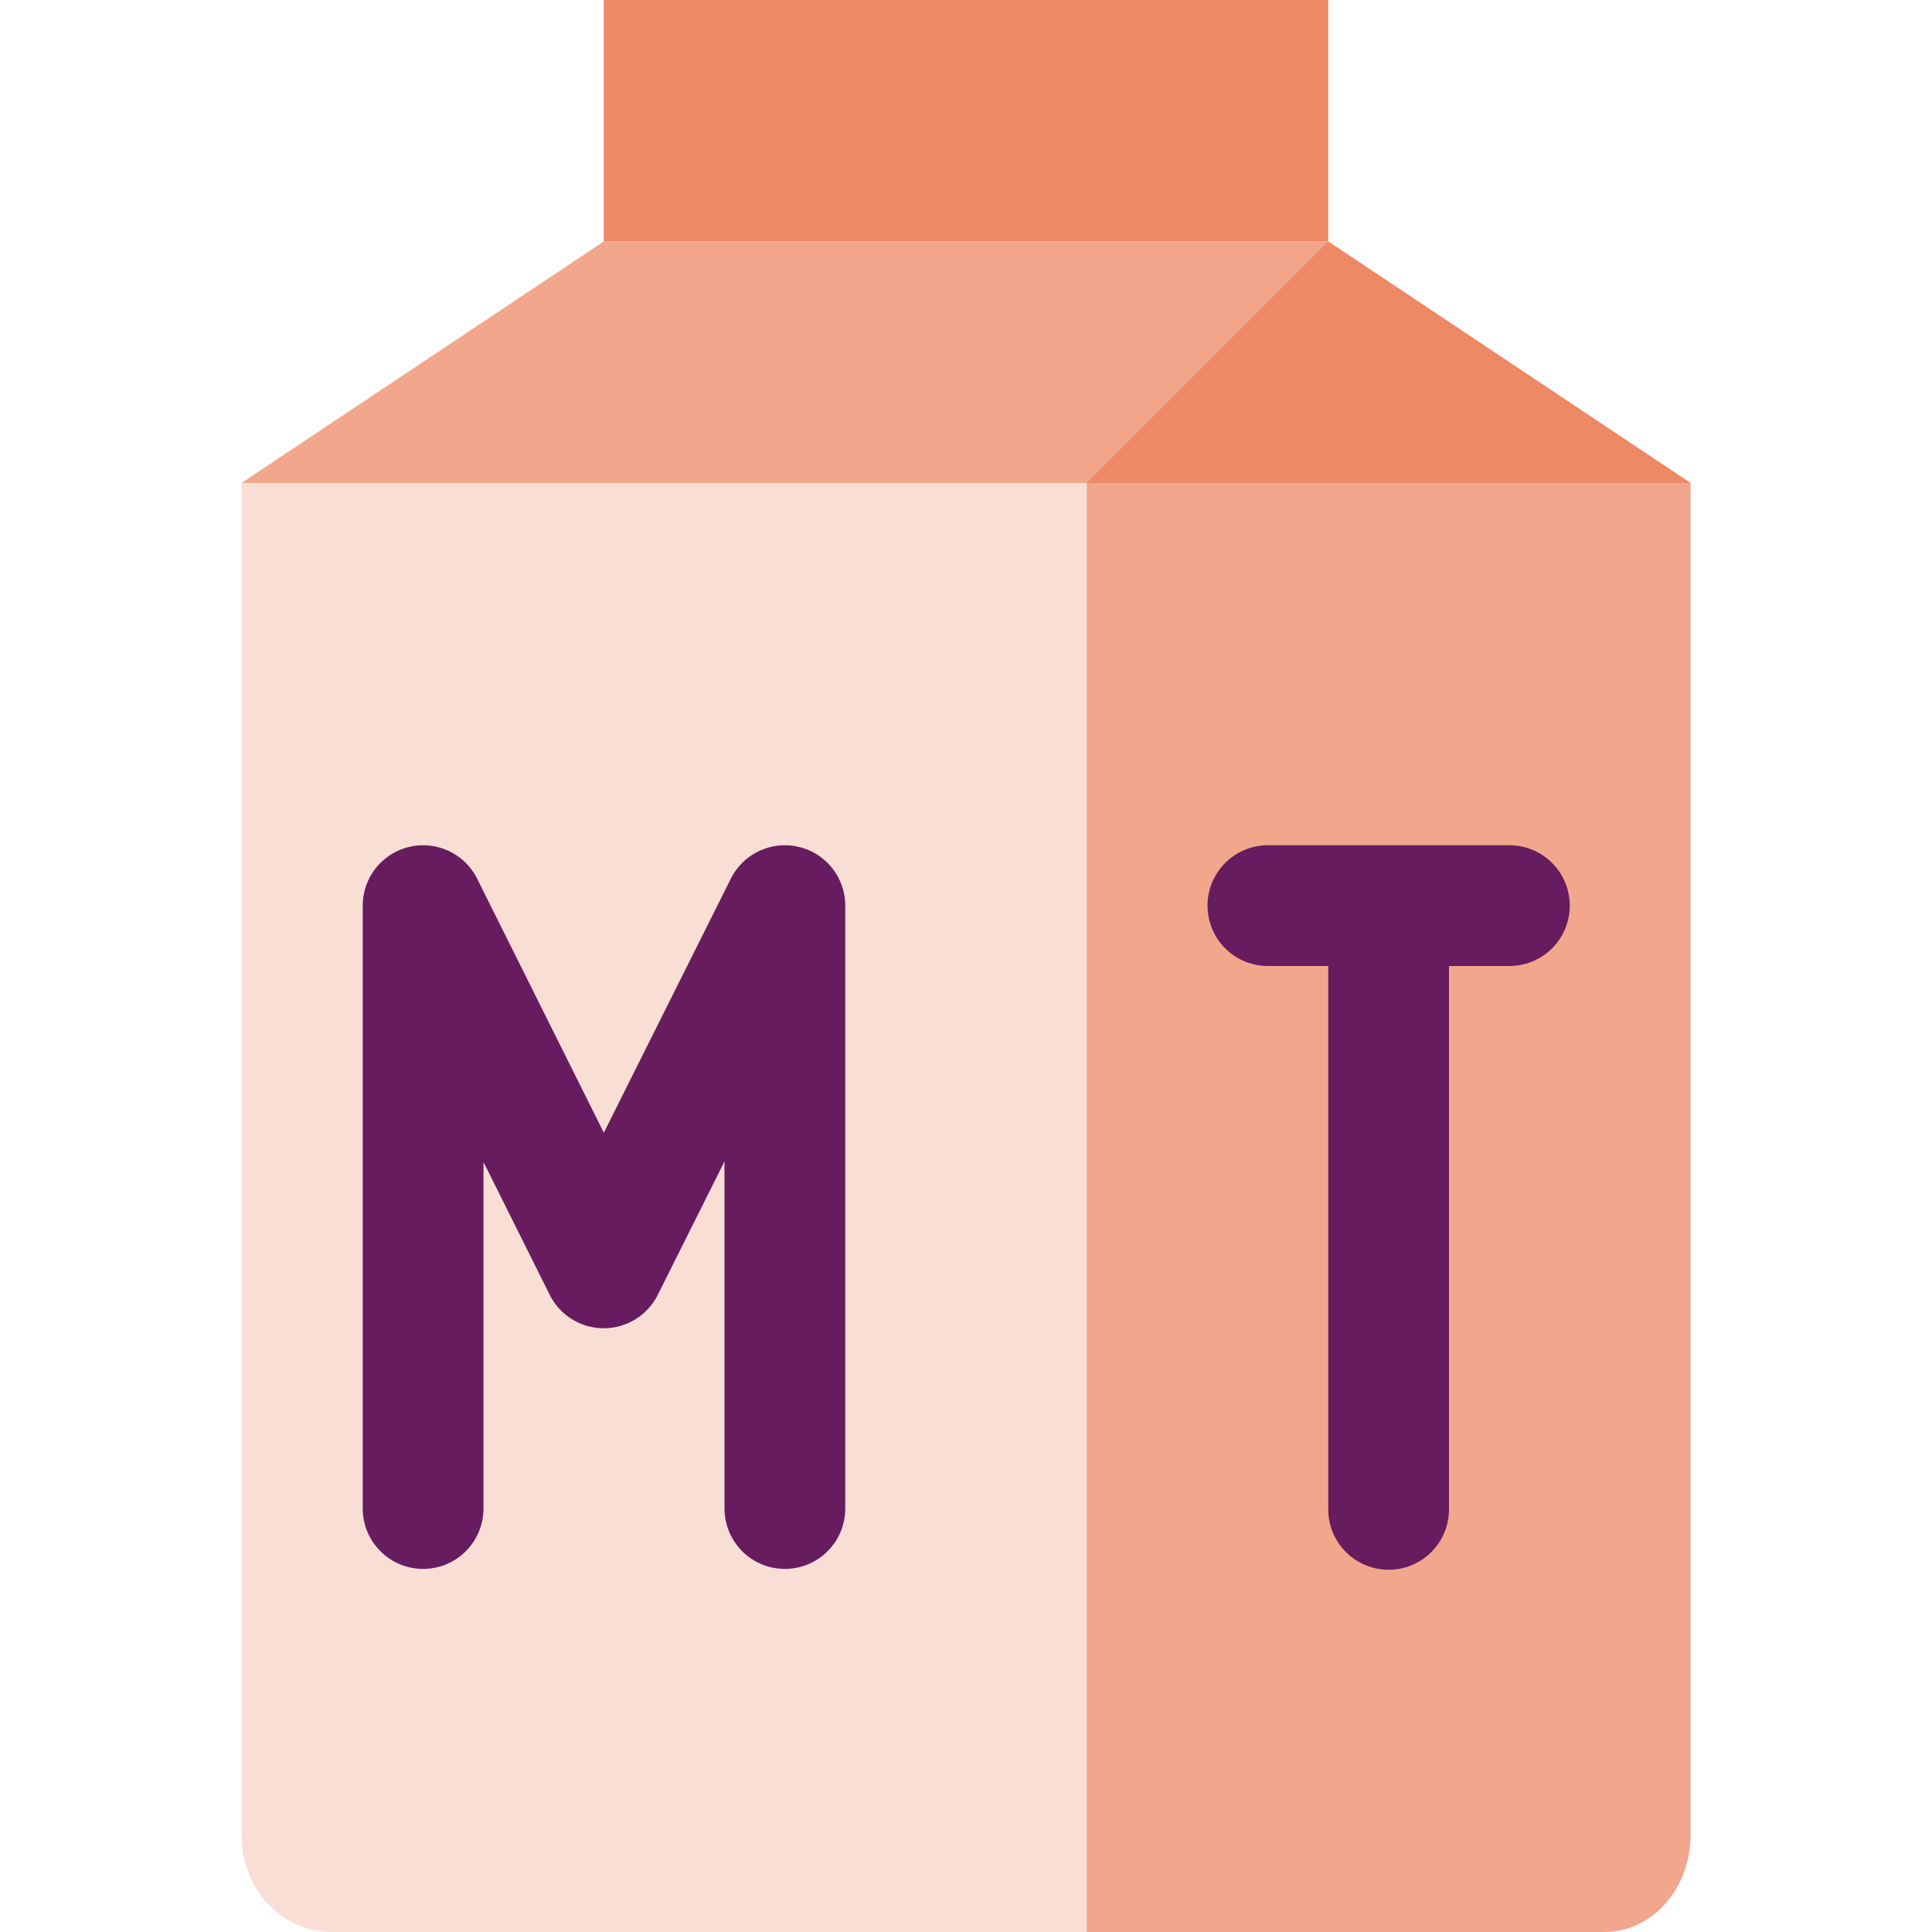<svg xmlns="http://www.w3.org/2000/svg" width="16" height="16" version="1">
 <path style="fill:#f9ded5" d="M 14,15.2 V 4 H 2 V 15.2 C 2,15.643 2.334,16 2.75,16 h 10.5 C 13.665,16 14,15.643 14,15.2 Z"/>
 <path style="fill:#f2a68c" d="m 5,2 h 6 l 3,2 H 2 Z"/>
 <rect style="fill:#ee8966" width="6" height="2" x="5" y="0"/>
 <path style="fill:#ee8966" d="m 11,2 v 0 l 3,2 H 9 Z"/>
 <path style="fill:#f2a68c" d="m 9,4 v 12 h 4.286 C 13.681,16 14,15.643 14,15.2 V 4 Z"/>
 <path style="fill:none;stroke:#661c5f;stroke-linecap:round;stroke-linejoin:round" d="M 6.5,12.493 V 7.5 M 3.504,7.5 5,10.5 6.5,7.5 M 3.504,12.493 V 7.5"/>
 <path style="fill:none;stroke:#661c5f;stroke-linecap:round" d="m 10.5,7.5 h 2 m -1,5 v -5"/>
</svg>
